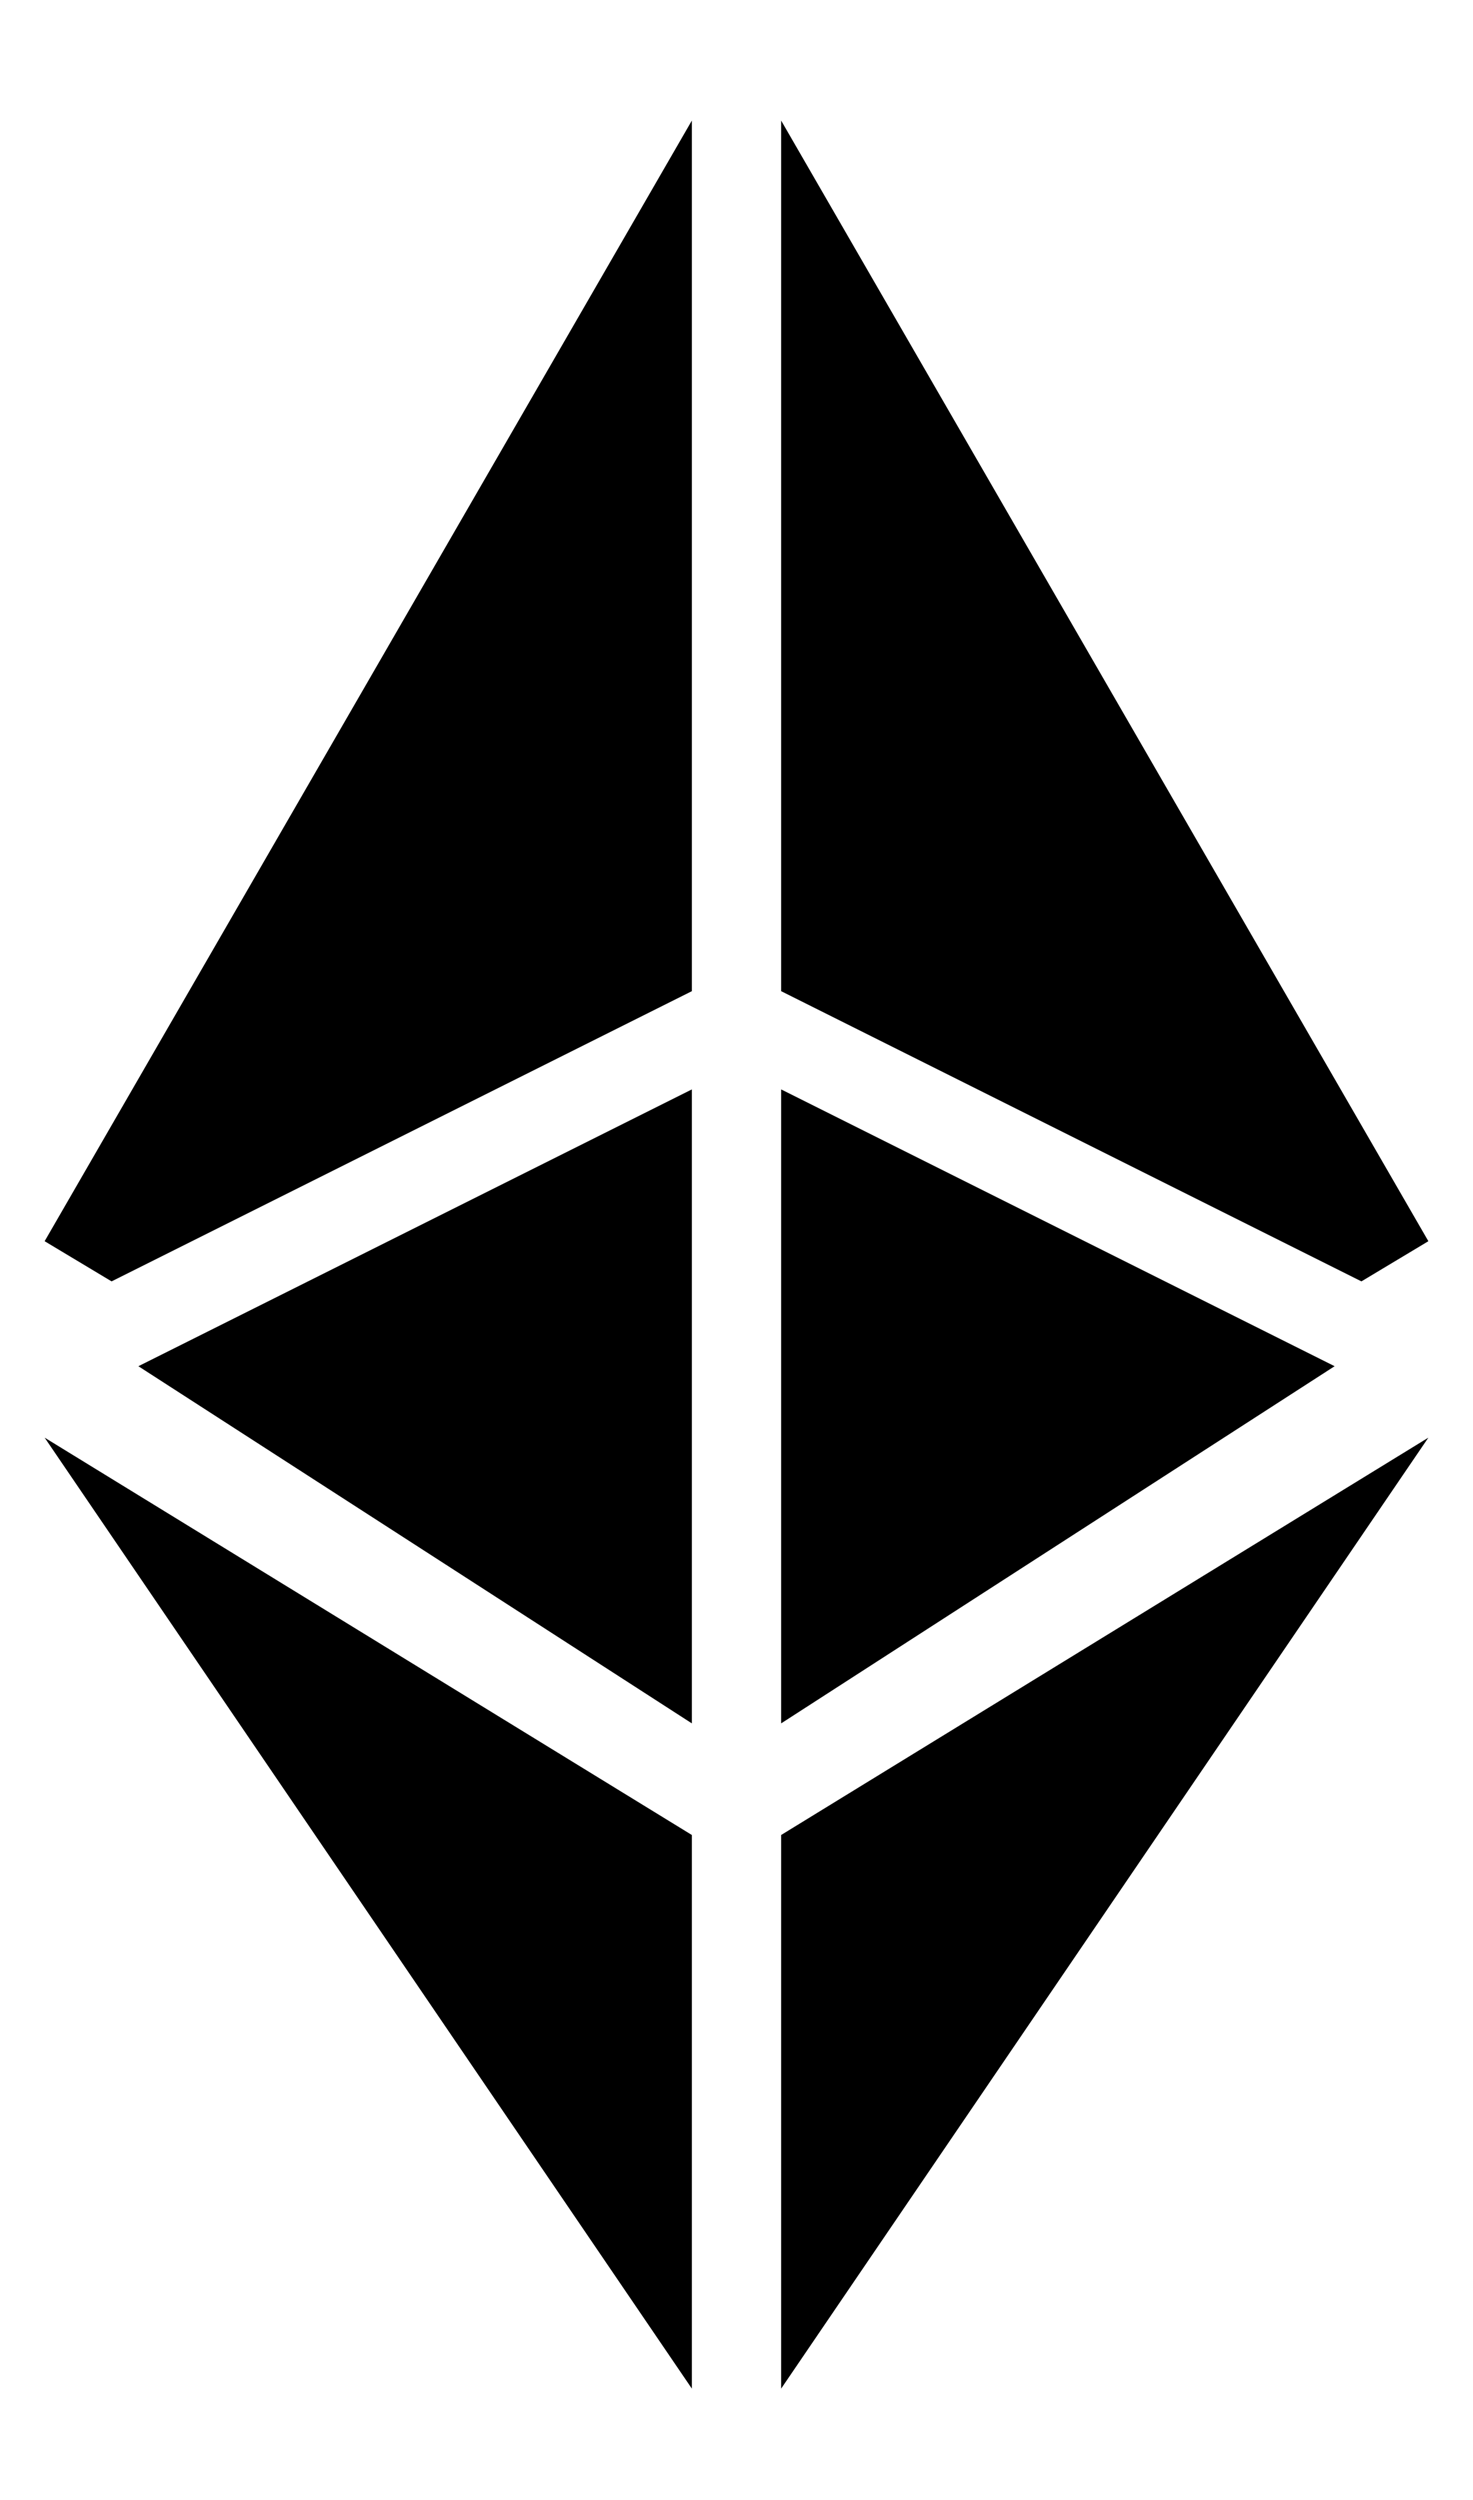 <?xml version="1.0" encoding="utf-8"?>
<!-- Generator: Adobe Illustrator 22.0.0, SVG Export Plug-In . SVG Version: 6.00 Build 0)  -->
<svg version="1.1" id="Слой_1" xmlns="http://www.w3.org/2000/svg" xmlns:xlink="http://www.w3.org/1999/xlink" x="0px" y="0px"
	 viewBox="0 0 33 56" style="enable-background:new 0 0 33 56;" xml:space="preserve">
<path d="M1,27.8L15.5,2.7v19.5l-13,6.5L1,27.8z M17.5,22.2l13,6.5l1.5-0.9L17.5,2.7V22.2z M3.1,30.6l12.4-6.2v14.2L3.1,30.6z
	 M17.5,24.4l12.4,6.2l-12.4,8V24.4z M15.5,41.1v12.4L1,32.2L15.5,41.1z M17.5,41.1v12.4L32,32.2L17.5,41.1z"/>
</svg>
